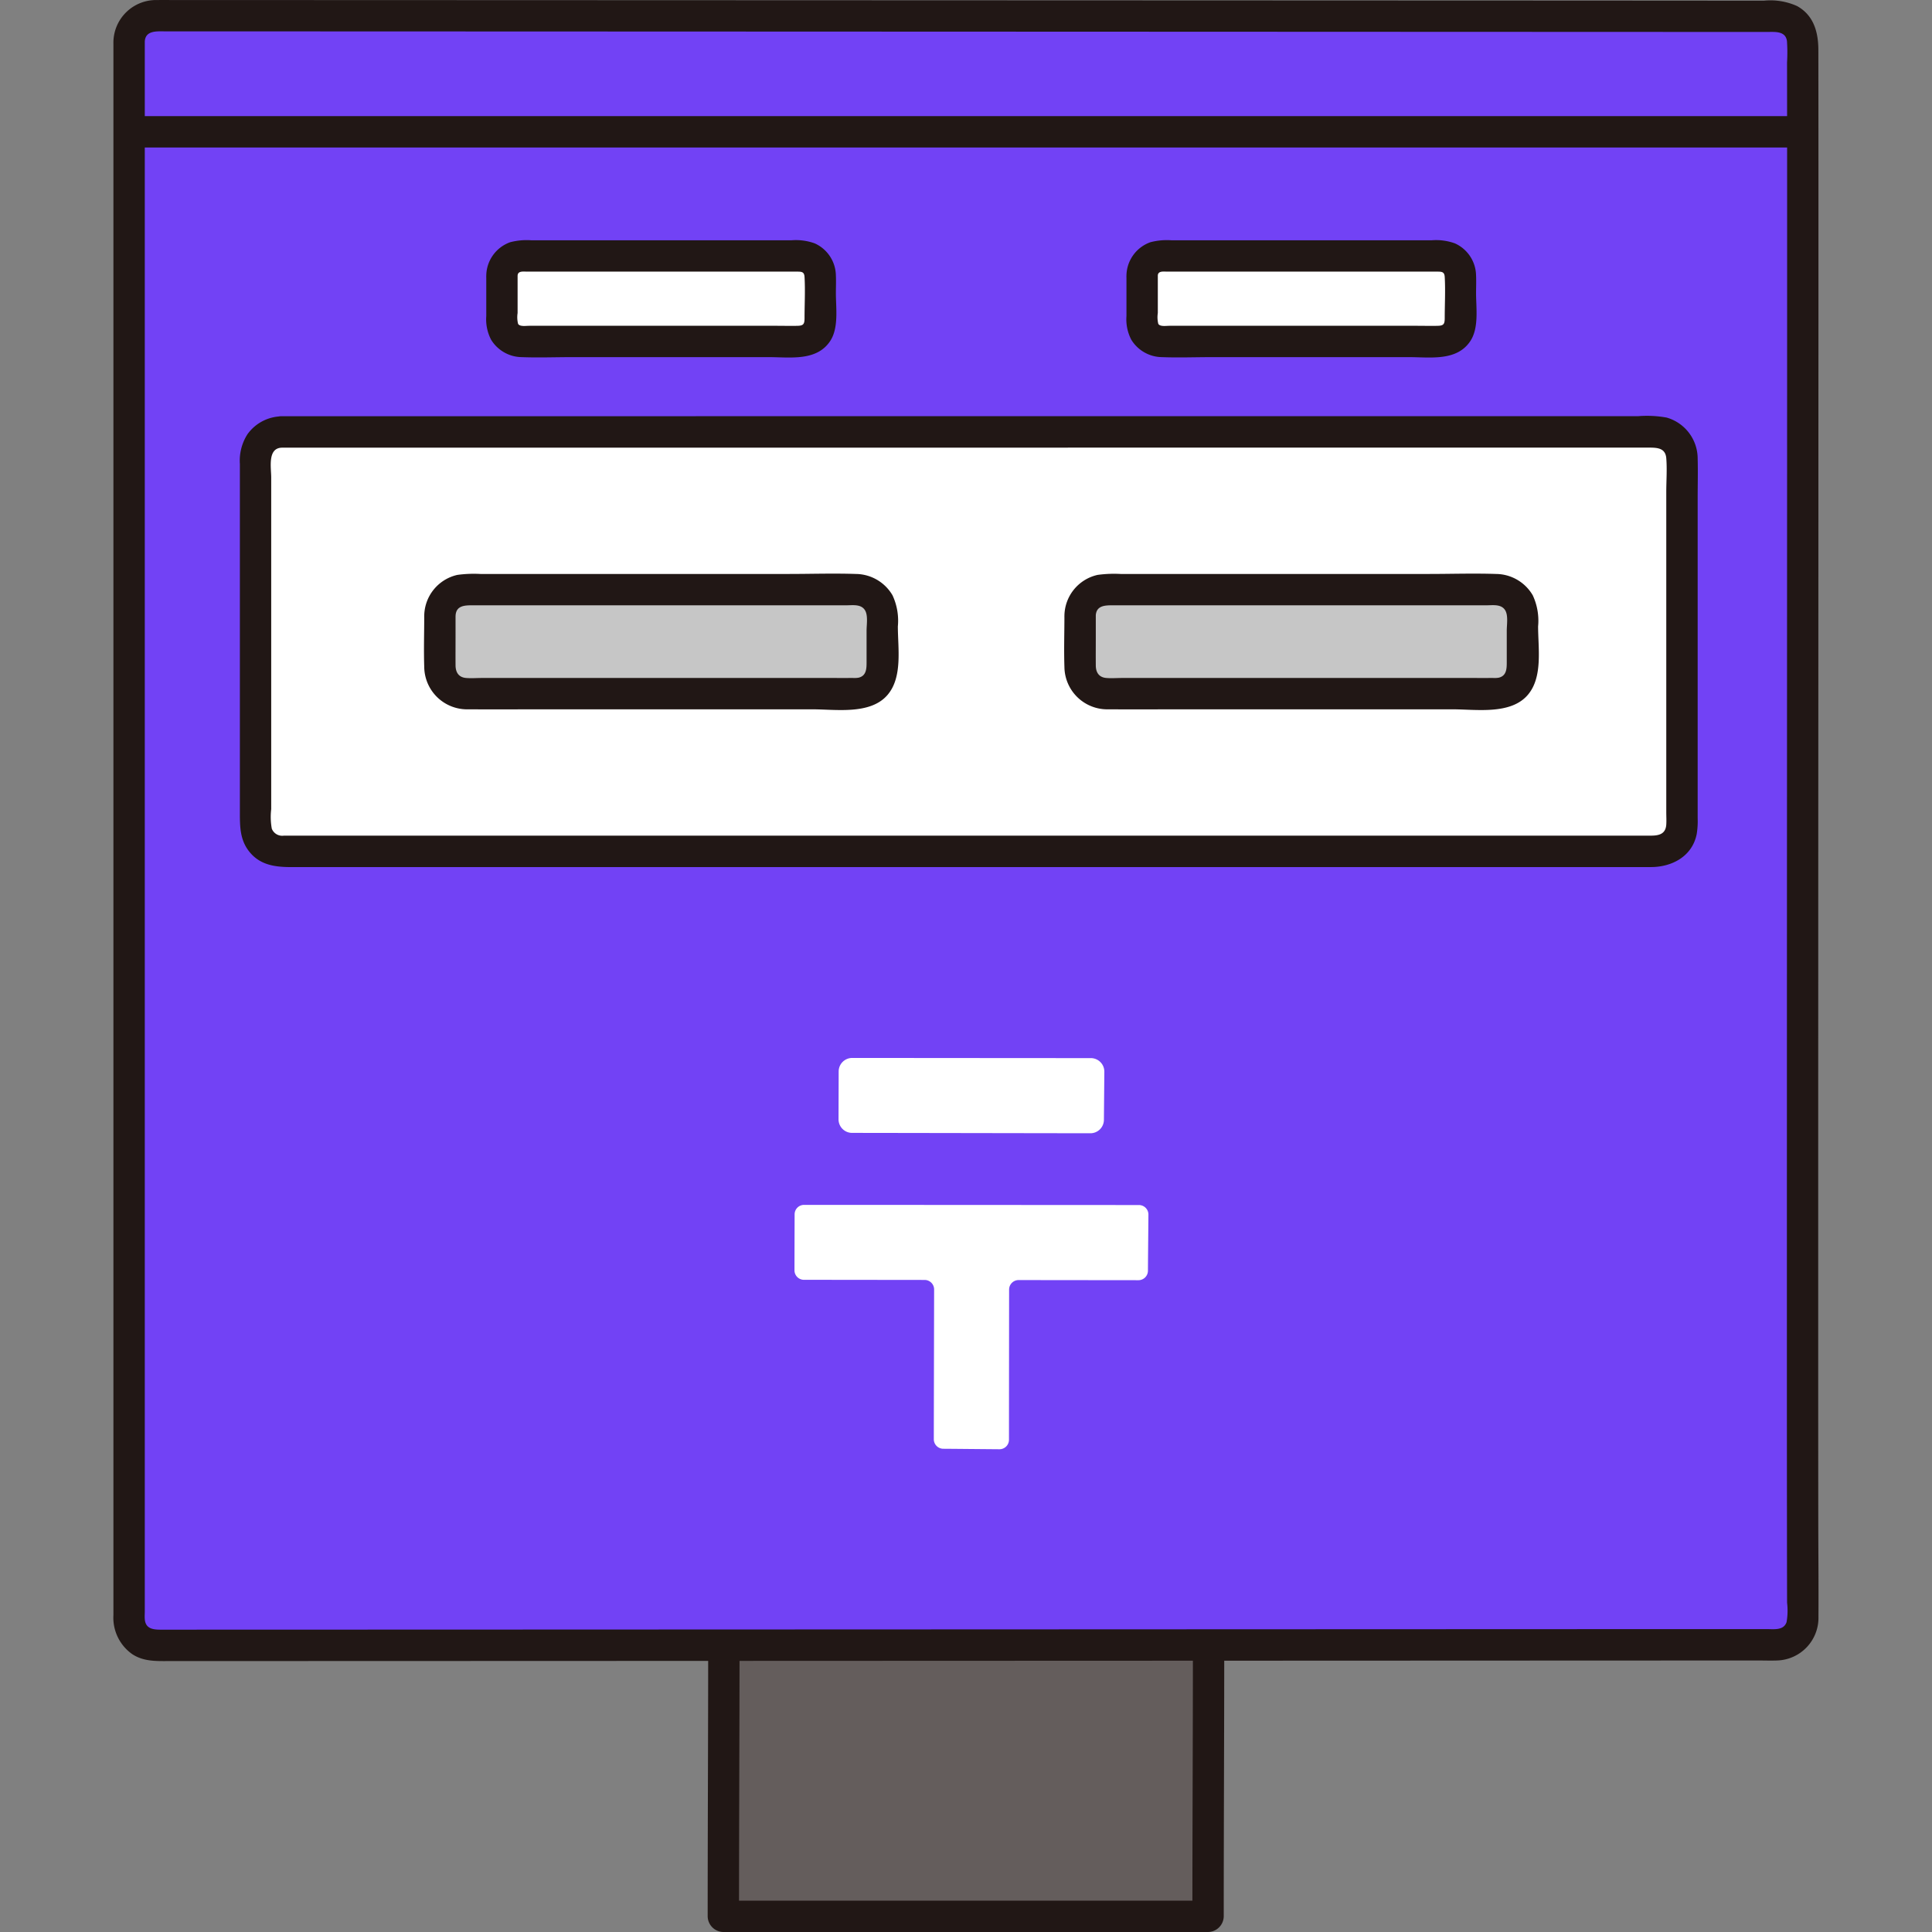 <!DOCTYPE svg PUBLIC "-//W3C//DTD SVG 1.1//EN" "http://www.w3.org/Graphics/SVG/1.1/DTD/svg11.dtd">
<!-- Uploaded to: SVG Repo, www.svgrepo.com, Transformed by: SVG Repo Mixer Tools -->
<svg width="800px" height="800px" viewBox="-17.37 0 295.878 295.878" xmlns="http://www.w3.org/2000/svg" fill="#000000">
<rect x="-17.37" y="0" width="295.878" height="295.878" fill="#808080" stroke="none"/>
<g id="SVGRepo_bgCarrier" stroke-width="0"/>
<g id="SVGRepo_tracerCarrier" stroke-linecap="round" stroke-linejoin="round"/>
<g id="SVGRepo_iconCarrier">
<defs>
<style>.a{fill:#645d5c;}.b{fill:#211715;}.c{fill:#7242f5;}.d{fill:#ffffff;}.e{fill:#c6c6c6;}</style>
</defs>
<path class="a" d="M93.485,251.987c0,7.555-.077,26.38-.077,41.491h74.233c0-15.111.077-33.936.077-41.491Z"/>
<path class="b" d="M165.318,251.987c0,13.83-.077,27.66-.077,41.491l2.4-2.4H93.408l2.4,2.4c0-13.831.076-27.661.077-41.491,0-3.089-4.8-3.094-4.8,0,0,13.83-.077,27.66-.077,41.491a2.435,2.435,0,0,0,2.4,2.4h74.233a2.435,2.435,0,0,0,2.4-2.4c0-13.831.075-27.661.077-41.491,0-3.089-4.8-3.094-4.8,0Z"/>
<path class="c" d="M2.4,6.4v241.59a3.994,3.994,0,0,0,3.993,4c40.133-.007,219.11-.082,248.337-.093a3.989,3.989,0,0,0,3.99-4.009c-.111-28.655.044-206.977-.019-241.4a3.985,3.985,0,0,0-3.99-3.984C224.893,2.487,40.79,2.412,6.388,2.4A3.986,3.986,0,0,0,2.4,6.4Z"/>
<path class="c" d="M.4,6.4V247.36a6.425,6.425,0,0,0,2.651,5.6c1.717,1.164,3.7,1.028,5.66,1.027h3.968l21.212-.007,27.828-.009,32.438-.012,34.68-.014,34.516-.013,32.405-.013,27.883-.012,21.028-.008,7.35,0c.9,0,1.81.033,2.711,0a6.128,6.128,0,0,0,5.989-6.3c.032-4.911-.022-9.824-.027-14.735q-.012-11.512-.012-23.026,0-14.6,0-29.2,0-16.487.007-32.974,0-17.209.011-34.419.006-16.7.011-33.4,0-15.181.007-30.361,0-12.423,0-24.846,0-8.477-.012-16.953c0-2.58-.61-5.056-3.063-6.411A9.577,9.577,0,0,0,252.8.5l-6.865,0L225.71.486,198.848.476,167.289.463,133.322.45,99.28.437,67.041.425l-28.1-.01L17.169.407l-7.508,0c-.994,0-1.989-.011-2.982,0A6.125,6.125,0,0,0,.4,6.4c-.109,2.574,3.891,2.568,4,0C4.49,4.331,6.429,4.4,7.964,4.405h3.3l8.32,0,22.5.008,28.316.01,32.263.012,33.817.013,33.406.013,30.894.013,26.384.01L246.7,4.5l6.589,0c1.435,0,3.2-.059,3.411,1.813a29.549,29.549,0,0,1,.012,3.247q.012,9.012.011,18.025,0,12.675,0,25.352,0,15.224-.007,30.447-.006,16.73-.011,33.458-.006,16.966-.011,33.933,0,16.226-.006,32.453,0,14.221,0,28.445,0,11.175.012,22.352,0,4.1.012,8.193,0,1.628.007,3.255a10.7,10.7,0,0,1-.093,3.054c-.676,2.089-4.818,1.371-6.579,1.372l-7.913,0-21.914.009-28.355.011-32.369.013-34.325.014-34.256.013-31.709.012-27.142.009-20.478.006H7.829c-1.561,0-3.275,0-3.426-2-.032-.416,0-.846,0-1.263V6.4C4.4,3.823.4,3.819.4,6.4Z"/>
<path class="b" d="M0,6.4V247.36a6.82,6.82,0,0,0,2.85,5.944c1.785,1.2,3.821,1.083,5.861,1.082h3.968l21.212-.007,27.828-.009,32.438-.012,34.68-.014,34.516-.013,32.405-.013,27.883-.012,21.028-.008,7.35,0c.9,0,1.81.033,2.711,0a6.534,6.534,0,0,0,6.389-6.7c.032-4.911-.022-9.824-.027-14.735q-.012-11.512-.012-23.026,0-14.6,0-29.2,0-16.487.007-32.974,0-17.209.011-34.419.006-16.7.011-33.4,0-15.181.007-30.361,0-12.423,0-24.846,0-8.477-.012-16.953c0-2.723-.685-5.329-3.261-6.757A9.943,9.943,0,0,0,252.8.1l-6.865,0L225.71.086,198.848.076,167.289.063,133.322.05,99.28.037,67.041.025l-28.1-.01L17.169.007l-7.508,0c-.994,0-1.989-.011-2.982,0A6.532,6.532,0,0,0,0,6.4c-.131,3.088,4.669,3.082,4.8,0C4.878,4.618,6.661,4.8,7.964,4.805h3.3l8.32,0,22.5.008,28.316.01,32.263.012,33.817.013,33.406.013,30.894.013,26.384.01,19.533.008,6.589,0c1.208,0,2.8-.165,3.011,1.413a25.672,25.672,0,0,1,.012,3.247q.012,9.012.011,18.025,0,12.675,0,25.352,0,15.224-.007,30.447-.006,16.73-.011,33.458-.006,16.966-.011,33.933,0,16.226-.006,32.453,0,14.221,0,28.445,0,11.175.012,22.352,0,4.1.012,8.193,0,1.628.007,3.255a10.247,10.247,0,0,1-.079,2.948c-.446,1.331-1.972,1.076-3.091,1.076l-3.1,0-7.913,0-21.914.009-28.355.011-32.369.013-34.325.014-34.256.013-31.709.012-27.142.009-20.478.006H7.829c-1.337,0-2.88.121-3.026-1.6-.035-.414,0-.848,0-1.263V6.4C4.8,3.308,0,3.3,0,6.4Z"/>
<path class="d" d="M25.757,66.16l210.458-.027a4,4,0,0,1,4,4v56.231a3.993,3.993,0,0,1-3.992,4l-210.473.027a3.988,3.988,0,0,1-3.987-3.994c0-29.08,0-46.034,0-56.242A3.991,3.991,0,0,1,25.757,66.16Z"/>
<rect class="d" x="59.495" y="39.201" width="48.742" height="13.094" rx="3"/>
<rect class="e" x="148.042" y="90.298" width="67.742" height="15.928" rx="4"/>
<rect class="e" x="49.995" y="90.298" width="67.742" height="15.928" rx="4"/>
<path class="b" d="M145.642,94.3c0,2.608-.089,5.232,0,7.839a6.564,6.564,0,0,0,6.789,6.489c4.053.027,8.107,0,12.16,0h40.46c3.644,0,8.956.877,11.58-2.237,2.3-2.73,1.553-7.138,1.553-10.461a9.206,9.206,0,0,0-.821-4.766,6.574,6.574,0,0,0-5.614-3.264c-3.425-.116-6.875,0-10.3,0H154.252a18.584,18.584,0,0,0-3.53.143,6.494,6.494,0,0,0-5.08,6.257c-.132,3.088,4.669,3.082,4.8,0,.07-1.656,1.566-1.6,2.782-1.6h57.054c.986,0,2.252-.217,2.857.748.5.8.249,2.229.249,3.131v4.76c0,1.017,0,2.153-1.229,2.446a3.845,3.845,0,0,1-.856.043c-1.368.006-2.736,0-4.1,0H154.514c-.812,0-1.657.069-2.467,0-1.14-.1-1.6-.88-1.6-1.94-.013-1.455,0-2.909,0-4.363V94.3C150.442,91.209,145.642,91.2,145.642,94.3Z"/>
<path class="b" d="M47.6,94.3c0,2.608-.088,5.232,0,7.839a6.565,6.565,0,0,0,6.79,6.489c4.053.027,8.107,0,12.16,0H107c3.645,0,8.957.877,11.58-2.237,2.3-2.73,1.553-7.138,1.553-10.461a9.205,9.205,0,0,0-.82-4.766A6.574,6.574,0,0,0,113.7,87.9c-3.426-.116-6.875,0-10.3,0H56.206a18.591,18.591,0,0,0-3.531.143A6.5,6.5,0,0,0,47.6,94.3c-.131,3.088,4.669,3.082,4.8,0,.071-1.656,1.566-1.6,2.782-1.6h57.054c.987,0,2.253-.217,2.857.748.5.8.249,2.229.249,3.131v4.76c0,1.017,0,2.153-1.228,2.446a3.848,3.848,0,0,1-.856.043c-1.368.006-2.736,0-4.1,0H56.468c-.812,0-1.657.069-2.467,0-1.141-.1-1.6-.88-1.606-1.94-.012-1.455,0-2.909,0-4.363V94.3C52.4,91.209,47.6,91.2,47.6,94.3Z"/>
<path class="b" d="M25.757,68.56l16.052,0,25.232,0,31.481-.005,34.334,0,34.331-.005,31.03,0,24.485,0h12.337c1.3,0,2.645,0,2.775,1.63.137,1.7,0,3.472,0,5.178v49.051c0,.618.04,1.25,0,1.867-.092,1.446-1.106,1.7-2.362,1.7l-17.331,0-26.26,0-31.888,0-34.636,0-33.961,0-30.425,0-23.5,0h-8.29c-1.018,0-2.035.007-3.053,0a1.716,1.716,0,0,1-1.853-1.065,10.024,10.024,0,0,1-.09-2.992V120.35q0-20.565,0-41.13,0-3.047,0-6.091c0-1.494-.589-4.476,1.593-4.569,3.078-.131,3.094-4.932,0-4.8a6.573,6.573,0,0,0-5.216,2.721,7.467,7.467,0,0,0-1.176,4.566q0,3.1,0,6.2,0,8.345,0,16.688v30.489c0,2.259.02,4.318,1.549,6.134,1.675,1.99,3.992,2.235,6.4,2.235l17.913,0,27.028,0,32.821,0,35.44,0,34.43-.005,30.243,0,22.807,0h7.462c3.242,0,6.347-1.647,7.019-5.08a12.134,12.134,0,0,0,.143-2.376V76.288c0-2.01.055-4.028,0-6.038a6.545,6.545,0,0,0-4.752-6.3,17.034,17.034,0,0,0-4.35-.214l-19.394,0-28,0-33.342,0-35.511,0-34.054.005-29.422,0-21.469,0H25.757C22.669,63.761,22.664,68.561,25.757,68.56Z"/>
<path class="b" d="M2.4,22.586H9.739l18.214,0,26.748,0,32.31,0,35.732,0,36.183,0,34.16,0,29.54,0,22.323,0h13.774c3.088,0,3.093-4.8,0-4.8h-9.779l-20.115,0-28.134,0-33.161,0-36.061,0-35.983,0-33.433,0-28.286,0-20.543,0H2.4c-3.089,0-3.094,4.8,0,4.8Z"/>
<rect class="d" x="157.542" y="39.201" width="48.742" height="13.094" rx="3"/>
<path class="b" d="M57.1,42.2v6.206a6.763,6.763,0,0,0,.737,3.613,5.579,5.579,0,0,0,4.68,2.674c2.549.1,5.12,0,7.67,0h30.187c3.214,0,7.282.663,9.362-2.417,1.37-2.029.906-5.063.906-7.388,0-.889.041-1.789,0-2.677a5.494,5.494,0,0,0-3.236-4.938,8.486,8.486,0,0,0-3.575-.473H64.005a9.992,9.992,0,0,0-3.242.295A5.513,5.513,0,0,0,57.1,42.2c-.166,3.086,4.634,3.077,4.8,0,.04-.749.88-.6,1.486-.6h41.288c.706,0,1.122.008,1.168.819.12,2.085,0,4.211,0,6.3,0,.862-.15,1.147-.993,1.174-1.048.035-2.1,0-3.152,0H63.674c-.505,0-1.43.159-1.7-.292a4.175,4.175,0,0,1-.076-1.657V42.2C61.9,39.112,57.1,39.107,57.1,42.2Z"/>
<path class="b" d="M155.142,42.2v6.206a6.754,6.754,0,0,0,.737,3.613,5.578,5.578,0,0,0,4.68,2.674c2.549.1,5.12,0,7.67,0h30.187c3.214,0,7.281.663,9.361-2.417,1.371-2.029.907-5.063.907-7.388,0-.889.04-1.789,0-2.677a5.5,5.5,0,0,0-3.236-4.938,8.491,8.491,0,0,0-3.576-.473H162.051a9.986,9.986,0,0,0-3.241.295,5.51,5.51,0,0,0-3.668,5.105c-.167,3.086,4.634,3.077,4.8,0,.04-.749.879-.6,1.486-.6h41.288c.7,0,1.121.008,1.168.819.12,2.085,0,4.211,0,6.3,0,.862-.15,1.147-.993,1.174-1.049.035-2.1,0-3.152,0H161.721c-.506,0-1.431.159-1.7-.292a4.175,4.175,0,0,1-.076-1.657V42.2C159.942,39.112,155.142,39.107,155.142,42.2Z"/>
<path class="d" d="M149.681,162.045c-7.3,0-28.684-.021-36.539-.024a2.07,2.07,0,0,0-2.073,2.07c-.005,2.27-.016,5.026-.02,7.328a2.073,2.073,0,0,0,2.074,2.078c7.345.009,28.91.049,36.495.057a2.068,2.068,0,0,0,2.072-2.058c.017-2.156.048-5.218.065-7.361A2.073,2.073,0,0,0,149.681,162.045Z"/>
<path class="d" d="M105.774,184.522c8.747,0,43.143.022,51.276.025a1.454,1.454,0,0,1,1.456,1.467c-.016,2.325-.058,6.242-.074,8.594a1.454,1.454,0,0,1-1.454,1.449l-18.346-.02a1.457,1.457,0,0,0-1.462,1.456c-.007,7.824-.018,18.58-.02,23a1.453,1.453,0,0,1-1.467,1.453c-2.326-.017-6.242-.058-8.595-.074a1.458,1.458,0,0,1-1.448-1.46c.006-4.665.031-15.357.046-22.934a1.457,1.457,0,0,0-1.458-1.46c-7.943-.009-15.263-.018-18.474-.02a1.452,1.452,0,0,1-1.452-1.46c0-2.329.015-6.335.02-8.565A1.448,1.448,0,0,1,105.774,184.522Z"/>
</g>
</svg>